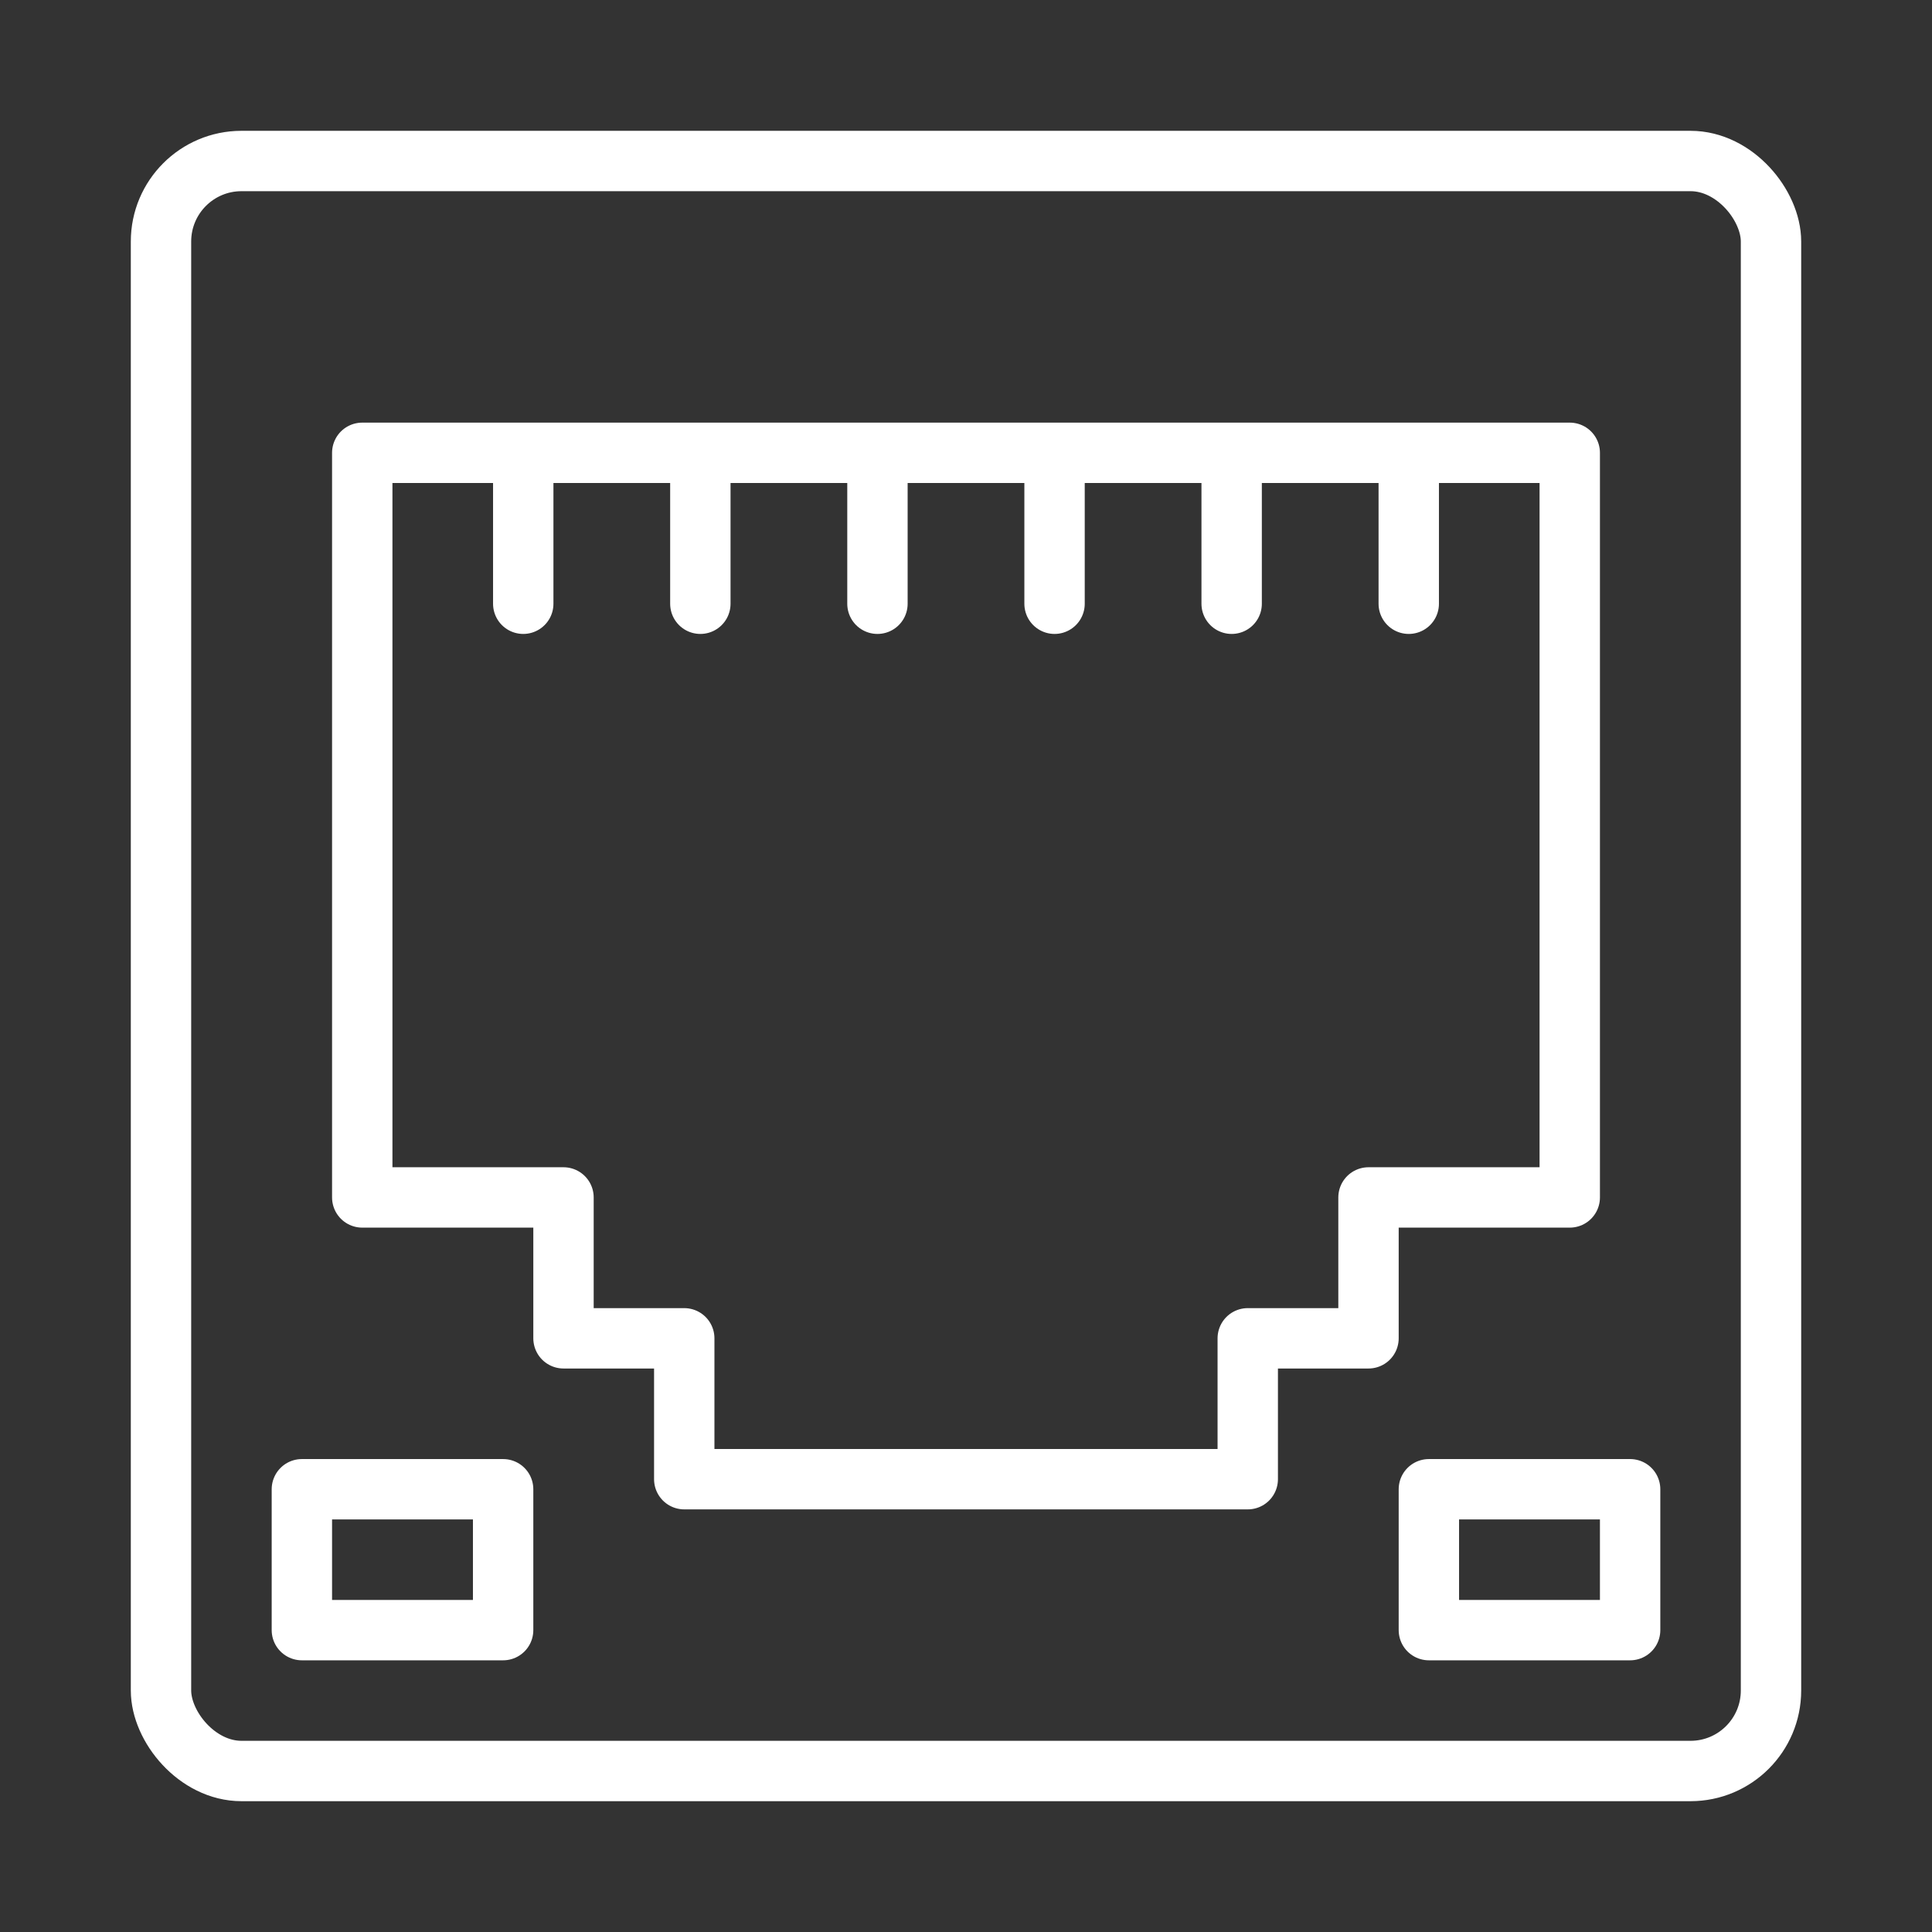 <svg xmlns="http://www.w3.org/2000/svg" id="Layer_1" data-name="Layer 1" viewBox="0 0 96 96"><rect x="0" y="0" width="96" height="96" fill="#333333" stroke="none"/><defs><style>.cls-1{fill:none;stroke:#fff;stroke-linecap:round;stroke-linejoin:round;stroke-width:3px}</style></defs><rect width="80" height="80" x="8" y="8" class="cls-1" rx="4" ry="4"/><path d="M78 22.5H18v37h10v7h6v7h28v-7h6v-7h10v-37zM26 23v7M34.8 23v7M43.6 23v7M52.4 23v7M61.2 23v7M70 23v7M71 74h10v7H71zM15 74h10v7H15z" class="cls-1"/></svg>
